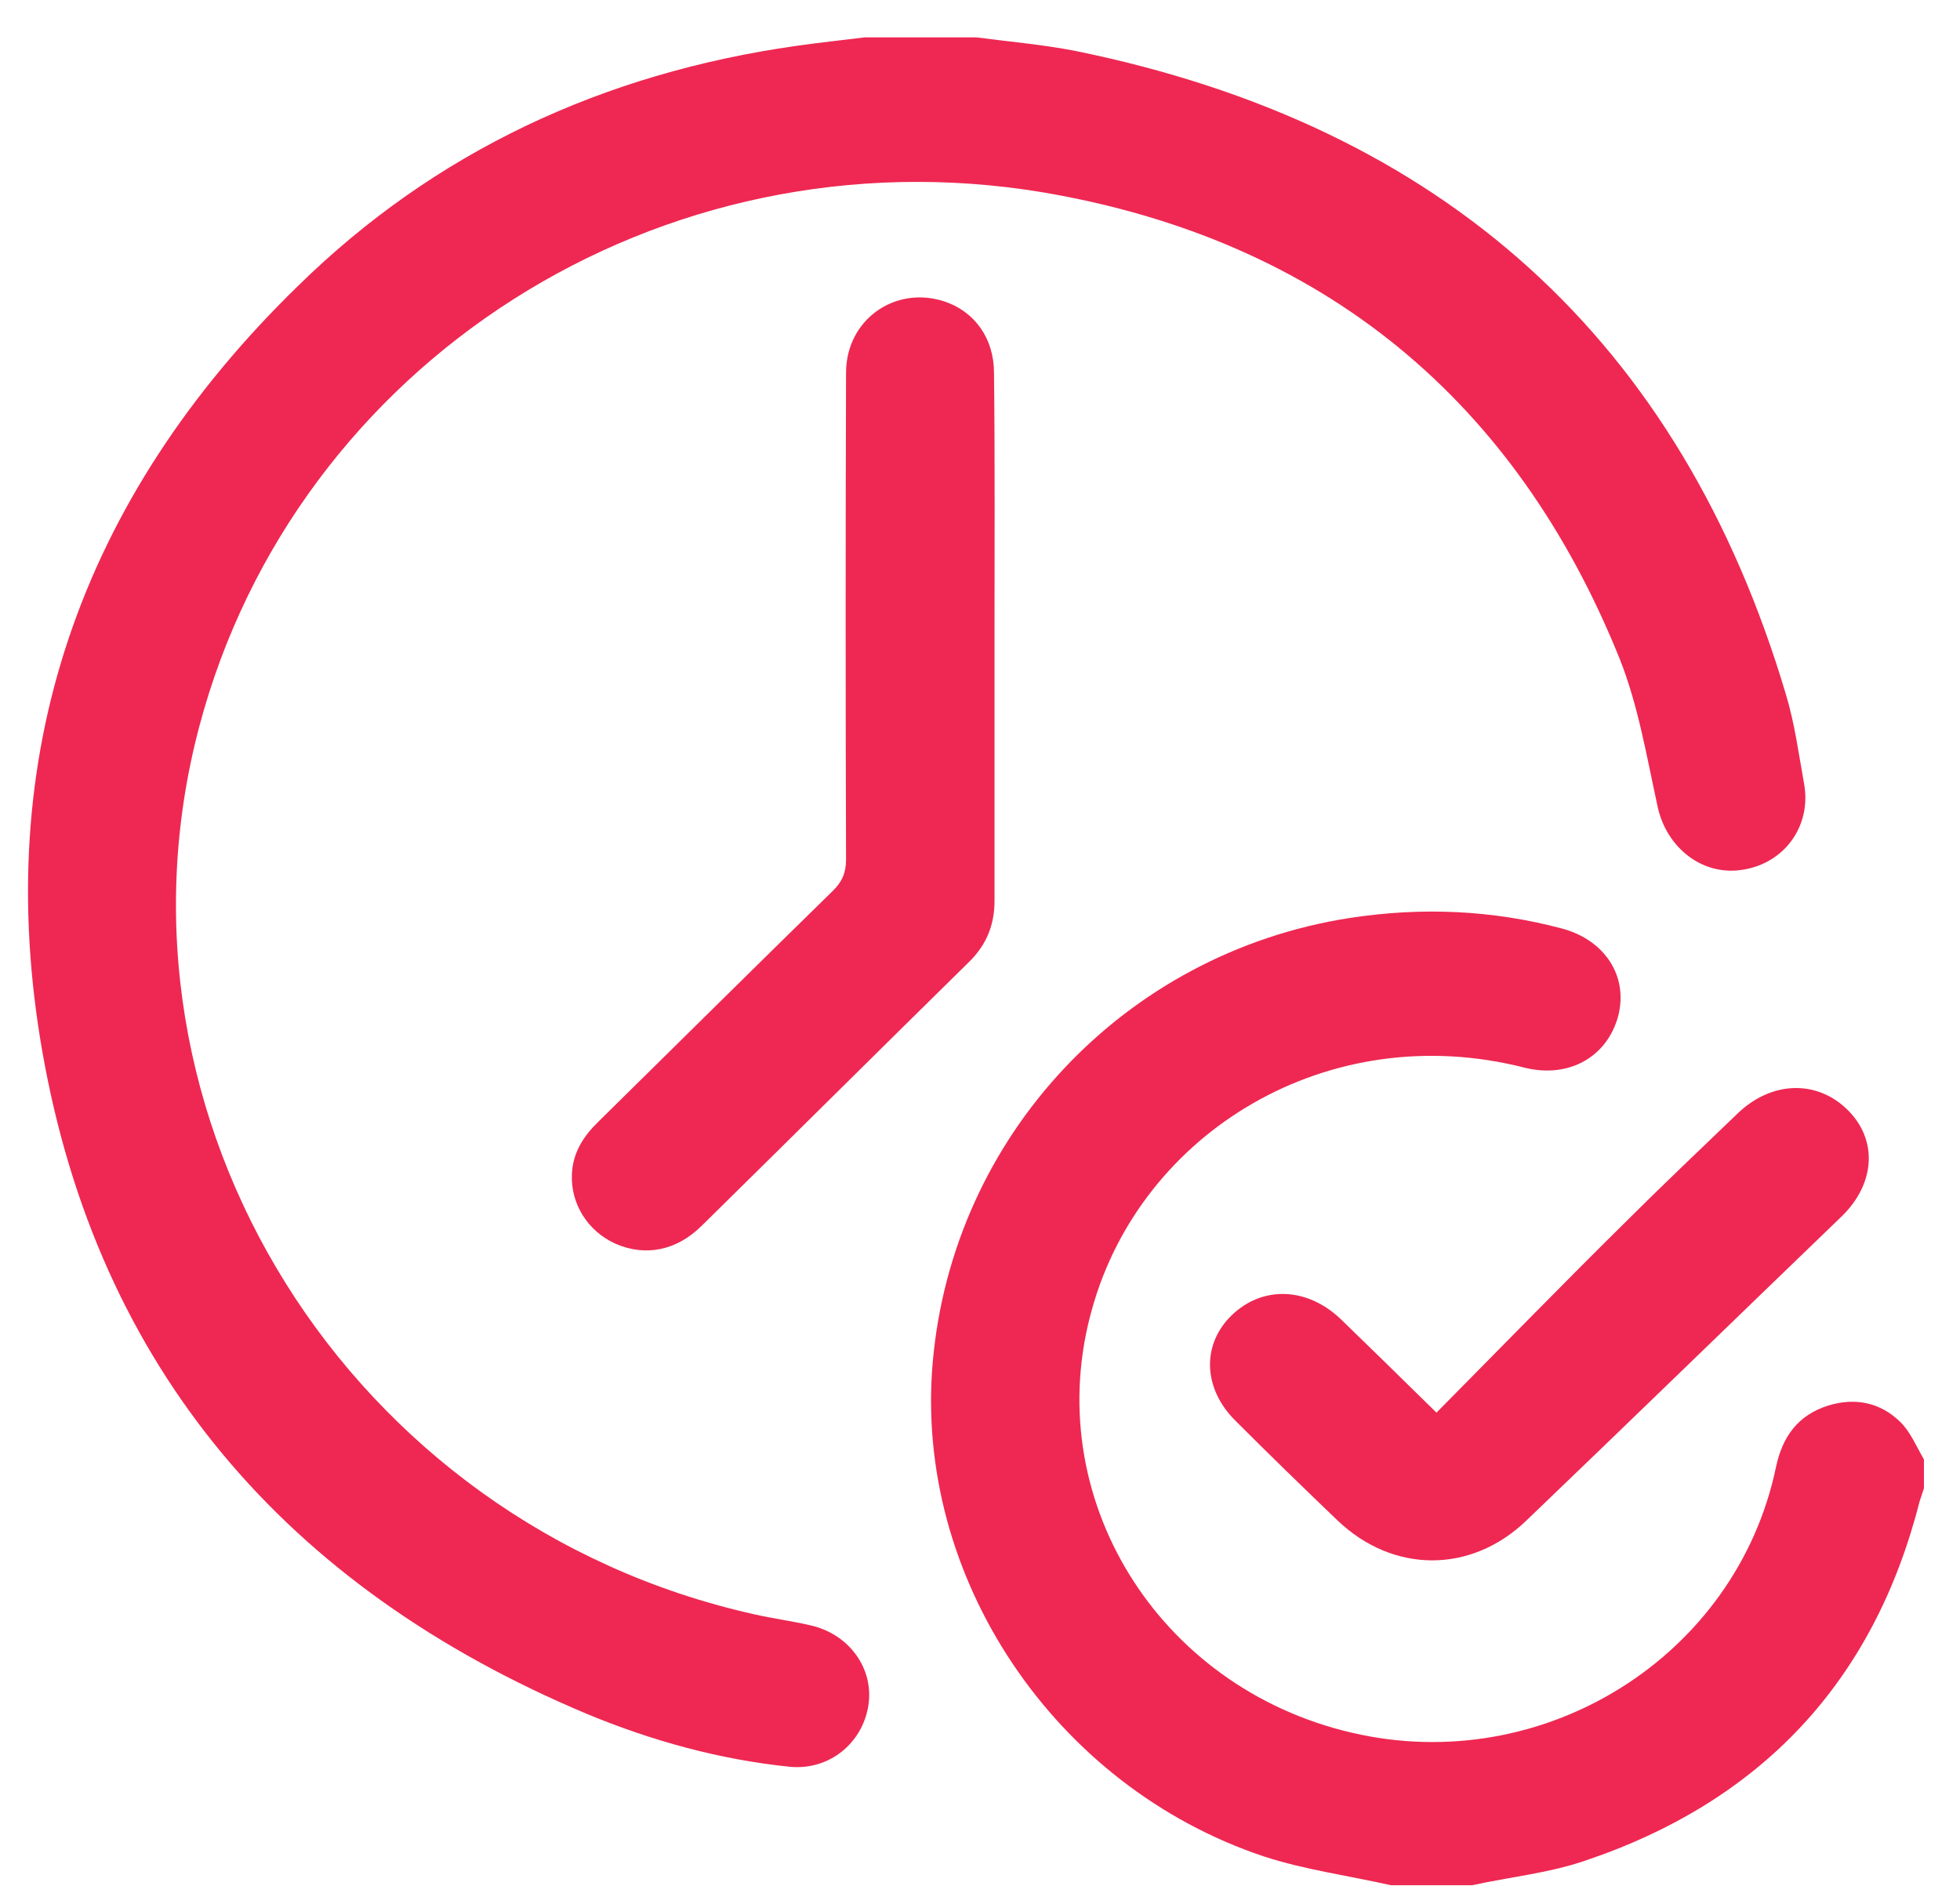 <svg width="35" height="34" viewBox="0 0 35 34" fill="none" xmlns="http://www.w3.org/2000/svg">
<path d="M17.433 0.667C18.016 0.744 18.617 0.796 19.191 0.907C25.792 2.248 30.016 6.098 31.89 12.398C32.049 12.922 32.119 13.464 32.217 14.005C32.349 14.753 31.863 15.424 31.112 15.535C30.396 15.647 29.76 15.14 29.601 14.409C29.407 13.524 29.256 12.604 28.921 11.762C27.065 7.156 23.636 4.285 18.617 3.434C11.786 2.3 5.282 6.477 3.559 12.974C1.703 19.97 6.228 27.215 13.465 28.831C13.801 28.908 14.137 28.951 14.472 29.029C15.162 29.183 15.612 29.802 15.506 30.464C15.4 31.134 14.808 31.624 14.101 31.555C12.847 31.426 11.636 31.091 10.478 30.61C5.097 28.35 1.748 24.422 0.758 18.793C-0.17 13.515 1.421 8.909 5.309 5.119C7.765 2.704 10.77 1.311 14.207 0.821C14.623 0.761 15.038 0.718 15.444 0.667C16.107 0.667 16.77 0.667 17.433 0.667Z" fill="#EE2852"/>
<path d="M24.839 33.671C24.079 33.499 23.302 33.396 22.568 33.156C18.812 31.901 16.32 28.154 16.656 24.329C17.01 20.29 20.076 17.024 24.097 16.396C25.378 16.199 26.642 16.25 27.897 16.585C28.665 16.792 29.081 17.445 28.895 18.15C28.701 18.872 28.02 19.267 27.225 19.069C23.726 18.175 20.385 20.212 19.502 23.375C18.556 26.718 20.659 30.139 24.141 30.947C27.561 31.746 31.007 29.589 31.714 26.203C31.829 25.661 32.103 25.274 32.651 25.102C33.137 24.956 33.579 25.051 33.932 25.395C34.118 25.575 34.224 25.842 34.356 26.065C34.356 26.237 34.356 26.409 34.356 26.581C34.33 26.658 34.303 26.744 34.277 26.821C33.464 30.018 31.467 32.176 28.277 33.242C27.64 33.456 26.951 33.525 26.288 33.671C25.811 33.671 25.325 33.671 24.839 33.671Z" fill="#EE2852"/>
<path d="M17.759 11.392C17.759 12.956 17.759 14.529 17.759 16.093C17.759 16.515 17.618 16.867 17.317 17.168C15.718 18.74 14.127 20.322 12.528 21.895C12.077 22.341 11.52 22.445 10.99 22.213C10.495 21.989 10.186 21.499 10.213 20.966C10.23 20.588 10.416 20.296 10.681 20.038C12.077 18.663 13.464 17.288 14.87 15.913C15.037 15.75 15.108 15.586 15.108 15.354C15.099 12.458 15.099 9.553 15.108 6.657C15.108 5.711 15.983 5.092 16.867 5.385C17.406 5.565 17.75 6.046 17.75 6.657C17.768 8.229 17.759 9.811 17.759 11.392Z" fill="#EE2852"/>
<path d="M25.651 25.23C26.8 24.07 27.895 22.944 29.018 21.835C29.68 21.174 30.361 20.529 31.032 19.884C31.633 19.309 32.429 19.283 32.977 19.807C33.533 20.34 33.498 21.131 32.888 21.724C31.006 23.537 29.133 25.359 27.25 27.164C26.261 28.109 24.873 28.101 23.884 27.155C23.274 26.571 22.664 25.978 22.063 25.376C21.48 24.8 21.453 24.01 22.001 23.485C22.549 22.961 23.345 22.987 23.945 23.563C24.467 24.07 25.006 24.594 25.651 25.23Z" fill="#EE2852"/>
</svg>
